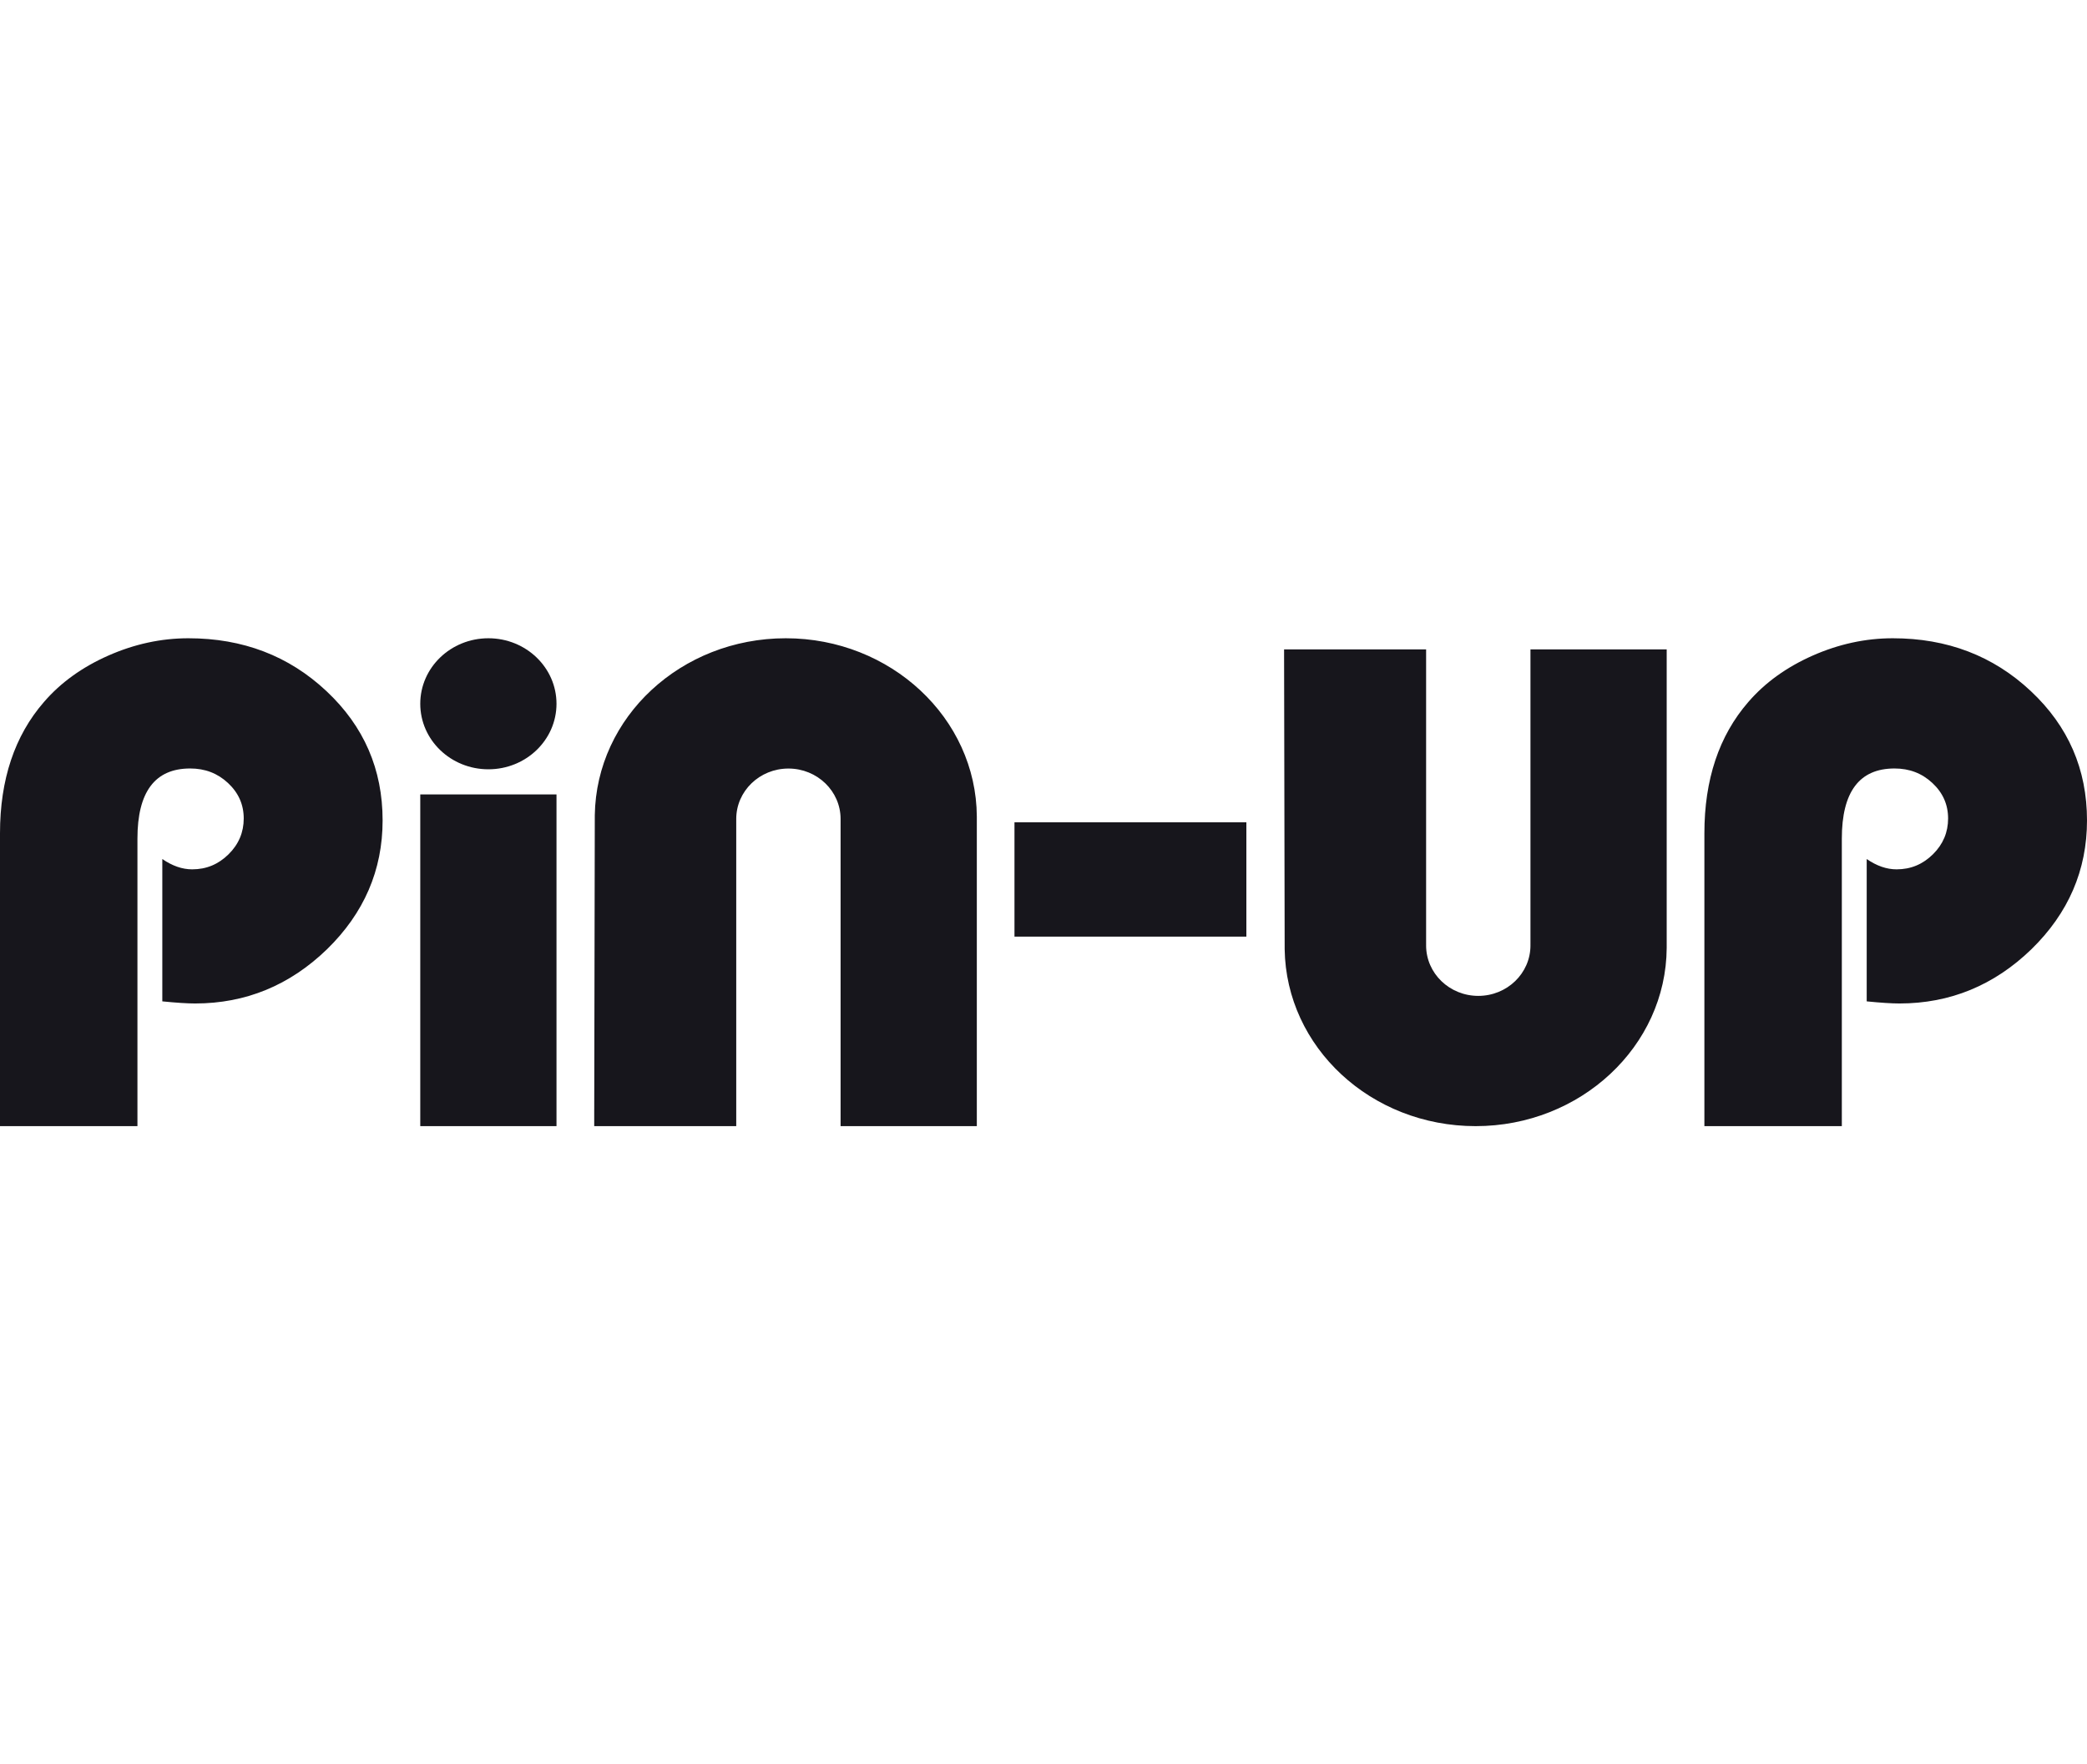 <svg width="97" height="82" viewBox="0 0 97 82" fill="none" xmlns="http://www.w3.org/2000/svg">
<g clip-path="url(#clip0_1458_145587)">
<path d="M19.533 36.922H25.865V52.341H19.533V36.922ZM47.151 38.218H57.929V43.53H47.151V38.218Z" fill="#17161C"/>
<path d="M22.699 35.754C24.448 35.754 25.865 34.391 25.865 32.709C25.865 31.027 24.448 29.664 22.699 29.664C20.951 29.664 19.533 31.027 19.533 32.709C19.533 34.391 20.951 35.754 22.699 35.754Z" fill="#17161C"/>
<path fill-rule="evenodd" clip-rule="evenodd" d="M45.401 37.95C45.374 33.369 41.395 29.664 36.523 29.664C31.651 29.664 27.713 33.331 27.645 37.887L27.619 51.562H27.618V52.339H34.219V38.126H34.22C34.22 38.104 34.219 38.083 34.219 38.062C34.219 36.768 35.305 35.719 36.644 35.719C37.984 35.719 39.069 36.768 39.069 38.062C39.069 38.083 39.069 38.105 39.069 38.126H39.069V52.339H45.401V37.95ZM0 52.339H6.388V38.976C6.388 36.807 7.2 35.716 8.838 35.716C9.528 35.716 10.11 35.937 10.597 36.391C11.084 36.846 11.328 37.391 11.328 38.041C11.328 38.677 11.098 39.235 10.624 39.703C10.15 40.17 9.595 40.404 8.932 40.404C8.465 40.404 8.009 40.242 7.544 39.925V46.54C8.2 46.605 8.708 46.638 9.068 46.638C11.423 46.638 13.466 45.794 15.198 44.119C16.917 42.443 17.783 40.443 17.783 38.132C17.783 35.755 16.917 33.755 15.171 32.119C13.425 30.482 11.287 29.664 8.756 29.664C7.484 29.664 6.239 29.937 5.035 30.469C3.83 31.002 2.828 31.716 2.044 32.625C0.677 34.197 0 36.236 0 38.729L0 52.339ZM79.217 52.339H85.605V38.976C85.605 36.807 86.417 35.716 88.054 35.716C88.744 35.716 89.326 35.937 89.814 36.391C90.301 36.846 90.544 37.391 90.544 38.041C90.544 38.677 90.314 39.235 89.841 39.703C89.367 40.17 88.812 40.404 88.149 40.404C87.682 40.404 87.226 40.242 86.761 39.925V46.54C87.417 46.605 87.924 46.638 88.284 46.638C90.639 46.638 92.683 45.794 94.415 44.119C96.134 42.443 97 40.443 97 38.132C97 35.755 96.134 33.755 94.388 32.119C92.642 30.482 90.504 29.664 87.973 29.664C86.701 29.664 85.456 29.937 84.251 30.469C83.047 31.002 82.045 31.716 81.26 32.625C79.893 34.197 79.217 36.236 79.217 38.729V52.339ZM59.682 30.442L59.709 44.117C59.777 48.672 63.715 52.339 68.587 52.339C73.459 52.339 77.438 48.634 77.465 44.053V30.182H71.133V43.878H71.132C71.133 43.899 71.133 43.92 71.133 43.941C71.133 45.236 70.048 46.285 68.708 46.285C67.369 46.285 66.283 45.236 66.283 43.941C66.283 43.92 66.284 43.899 66.284 43.878H66.283V30.182H59.682V30.442H59.682ZM59.682 29.664H66.283H59.682ZM71.133 29.664H77.465H71.133Z" fill="#17161C"/>
</g>
<defs>
<clipPath id="clip0_1458_145587">
<rect width="97" height="22.675" fill="white" transform="translate(0 29.664)"/>
</clipPath>
</defs>
</svg>
